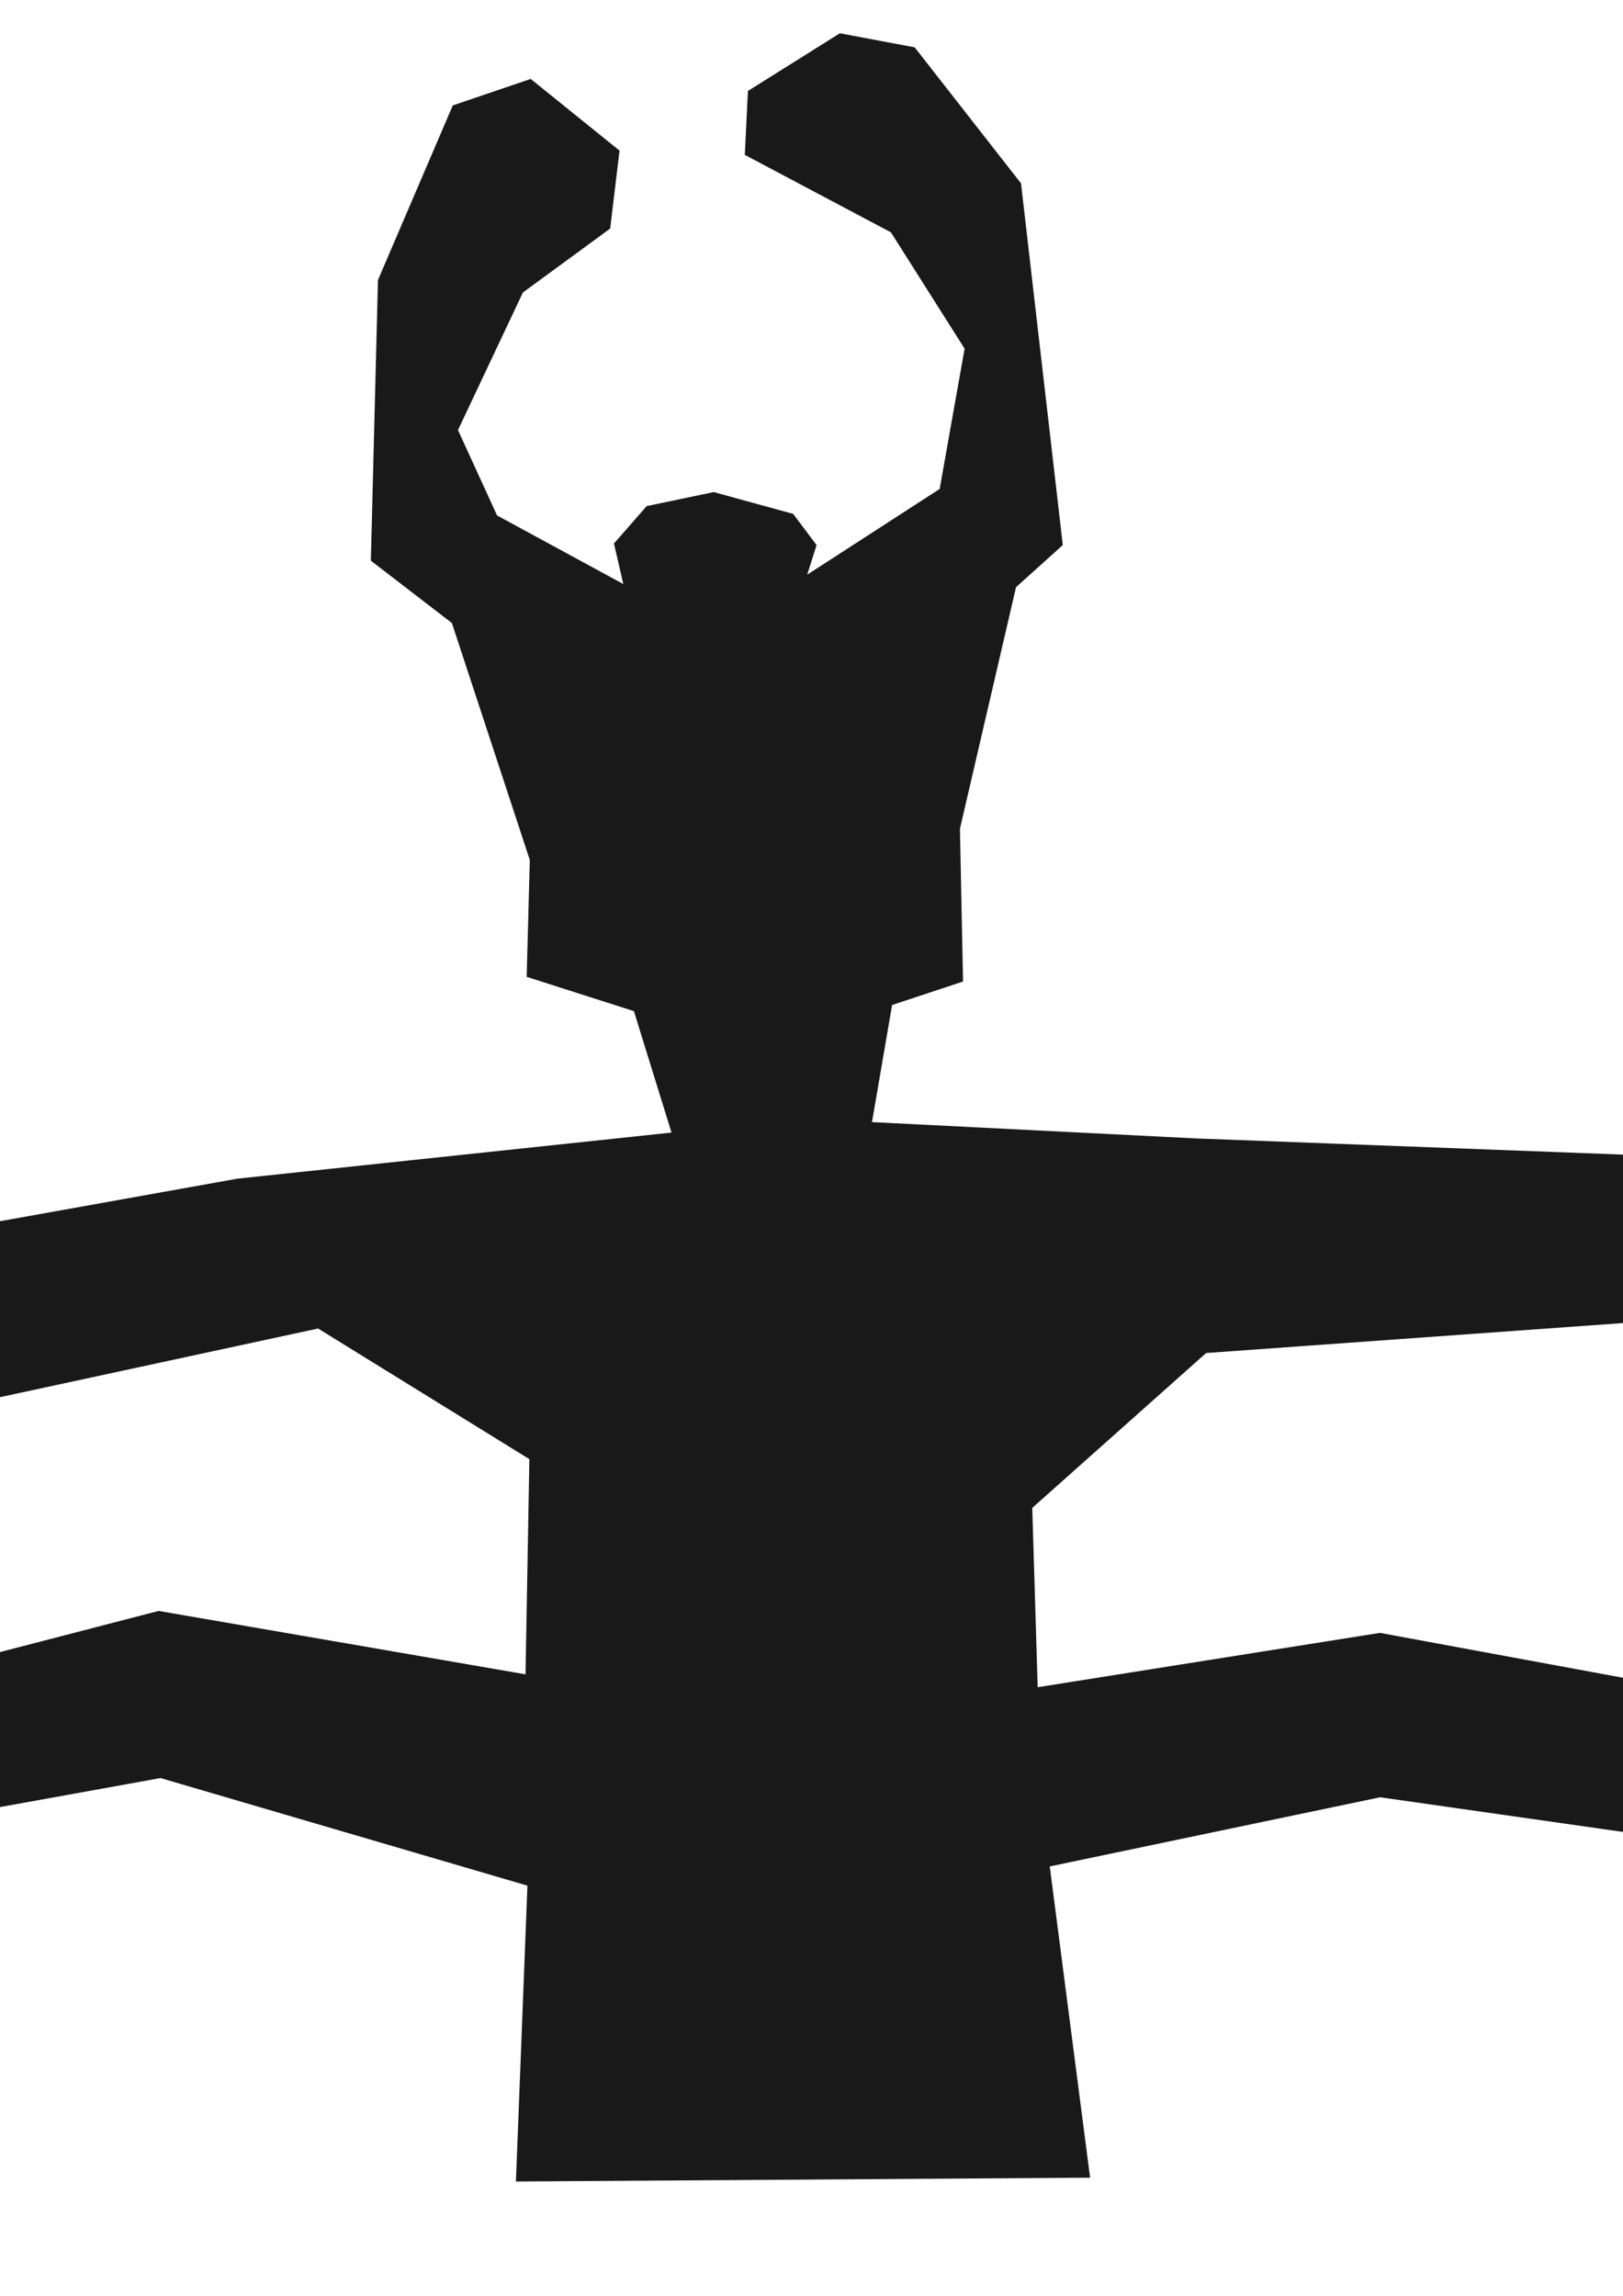 <?xml version="1.0" encoding="UTF-8" standalone="no"?>
<!-- Created with Inkscape (http://www.inkscape.org/) -->

<svg
   width="210mm"
   height="297mm"
   viewBox="0 0 210 297"
   version="1.1"
   id="svg1"
   inkscape:version="1.3 (0e150ed6c4, 2023-07-21)"
   sodipodi:docname="the_omega_sketch.svg"
   xmlns:inkscape="http://www.inkscape.org/namespaces/inkscape"
   xmlns:sodipodi="http://sodipodi.sourceforge.net/DTD/sodipodi-0.dtd"
   xmlns="http://www.w3.org/2000/svg"
   xmlns:svg="http://www.w3.org/2000/svg">
  <sodipodi:namedview
     id="namedview1"
     pagecolor="#ffffff"
     bordercolor="#000000"
     borderopacity="0.25"
     inkscape:showpageshadow="2"
     inkscape:pageopacity="0.0"
     inkscape:pagecheckerboard="0"
     inkscape:deskcolor="#d1d1d1"
     inkscape:document-units="mm"
     inkscape:zoom="0.41070801"
     inkscape:cx="187.48113"
     inkscape:cy="-32.870068"
     inkscape:window-width="2560"
     inkscape:window-height="1494"
     inkscape:window-x="-11"
     inkscape:window-y="-11"
     inkscape:window-maximized="1"
     inkscape:current-layer="layer1" />
  <defs
     id="defs1" />
  <g
     inkscape:label="Layer 1"
     inkscape:groupmode="layer"
     id="layer1">
    <path
       style="fill:#191919;stroke-width:1;stroke-linecap:round;stroke-linejoin:round"
       d="m 80.423,125.638 6.462,20.877 -56.169,5.965 -76.3,13.669 -61.361,-12.349 -6.084,-22.837 h -13.172 l 9.785,23.505 -25.659,-16.991 -1.866,-14.469 -11.887,2.081 3.585,19.78 25.888,14.703 -21.873,1.357 -9.941,-20.877 -6.959,5.219 13.069,28.87 37.503,-4.128 64.748,21.485 90.964,-19.634 27.339,16.9 -0.497,27.836 -47.47,-8.202 -73.815,19.137 -56.915,-22.12 -22.12,2.237 -8.202,-13.669 -12.427,3.479 16.155,17.895 15.906,-1.74 -18.392,9.693 -16.9,-16.9 -8.202,9.941 25.351,13.669 25.102,-8.202 54.926,22.617 79.78,-14.415 47.47,13.918 -1.491,38.274 74.293,-0.497 -5.219,-40.263 42.748,-8.947 82.171,11.724 50.204,-17.397 24.013,7.955 30.227,-10.193 -4.921,-13.005 -20.386,12.653 -22.495,-6.678 31.282,-5.272 15.817,-11.95 -7.733,-9.49 -11.247,13.356 -36.906,0.351 -52.019,21.089 -78.029,-14.411 -44.287,7.03 -0.703,-23.198 22.495,-20.035 72.568,-5.216 1.97,-1.112 1.511,0.938 75.99,-6.126 49.281,0.995 16.871,-23.549 -7.381,-5.975 -14.762,19.332 -24.604,0.351 24.604,-14.762 11.599,-24.955 -13.356,-2.46 -5.975,18.98 -27.064,18.98 9.49,-24.955 -13.005,1.054 -7.03,27.064 -76.054,-3.451 -1.126,0.593 -1.126,-0.693 -73.807,-2.799 -41.826,-2.109 3.866,-22.495 z"
       id="path2"
       sodipodi:nodetypes="ccccccccccccccccccccccccccccccccccccccccccccccccccccccccccccccccccccccccccccccccccc"
       inkscape:export-filename="the_omega_sketch.svg"
       inkscape:export-xdpi="96"
       inkscape:export-ydpi="96" />
    <path
       style="fill:#191919;stroke-width:1.147;stroke-linecap:round;stroke-linejoin:round"
       d="M 97.79,135.848 68.147,126.37 68.551,111.247 58.468,80.596 47.983,72.53 48.906,36.224 58.585,13.639 68.667,10.211 l 11.494,9.276 -1.21,10.082 -11.292,8.268 -8.4,17.8 5.057,11.045 16.334,8.873 -1.21,-5.243 4.235,-4.84 8.671,-1.815 10.284,2.823 3.025,4.033 -1.21,3.831 17.14,-11.091 3.226,-18.148 -9.537,-15.05 -18.904,-10.019 0.403,-8.268 11.897,-7.461 9.679,1.815 13.759,17.598 5.406,46.793 -6.049,5.445 -7.259,31.256 0.403,19.762 z"
       id="path3"
       sodipodi:nodetypes="ccccccccccccccccccccccccccccccccc" />
  </g>
</svg>
